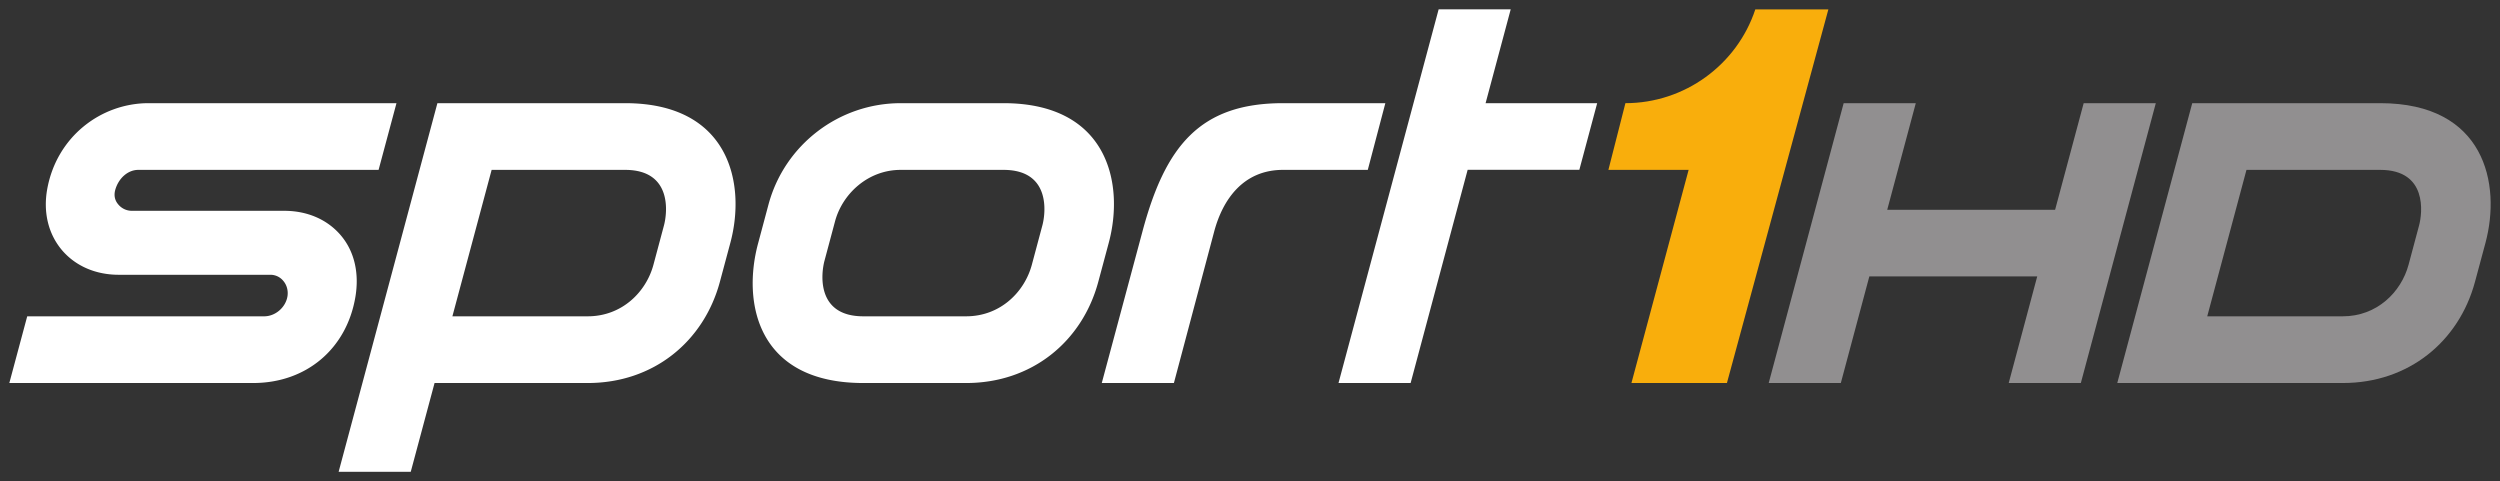 <svg xmlns="http://www.w3.org/2000/svg" width="475.039" height="91.416"><rect width="100%" height="100%" fill="#333333" stroke="none"/><g fill="#fff"><path d="M303.488 19.604h-21.202l4.773-17.832h-13.694l-19.028 71.007h13.704l10.835-40.51h21.222zM243.793 19.604c-15.804 0-22.376 8.173-26.712 24.394l-7.726 28.781h13.705l7.653-28.781c1.622-6.073 5.521-11.719 13.08-11.719H259.9l3.337-12.675h-19.444M198.052 42.885l-1.986 7.424c-1.404 5.22-6.03 9.795-12.478 9.795H164.04c-9.015 0-8.016-8.214-7.361-10.606l1.986-7.424c1.393-5.22 6.238-9.795 12.477-9.795h19.538c9.025 0 8.027 8.225 7.372 10.606m-7.372-23.28h-19.538c-11.718 0-22.033 7.891-25.1 19.194l-1.986 7.424c-3.037 11.23-.23 26.556 19.984 26.556h19.548c12.51 0 22.034-7.892 25.09-19.184l1.997-7.435c3.026-11.219-.104-26.556-19.995-26.556M126.15 42.885l-1.986 7.424c-1.403 5.22-6.03 9.795-12.477 9.795H85.962l7.456-27.825h25.36c9.026 0 8.027 8.225 7.372 10.606m-7.372-23.28H83.113l-18.768 70.04H78.05l4.523-16.866h29.114c12.509 0 22.033-7.892 25.09-19.184l1.996-7.435c3.026-11.219-.104-26.556-19.995-26.556M1.772 72.779l3.4-12.675h45.044c2.131 0 4.117-1.737 4.419-3.879.145-1.06-.156-2.12-.843-2.9a3.154 3.154 0 0 0-2.412-1.113H22.567c-4.419 0-8.266-1.685-10.834-4.731-2.558-3.057-3.546-7.144-2.766-11.521 1.799-10.013 10.242-16.356 19.267-16.356h47.103l-3.4 12.675H26.28c-1.976 0-3.785 1.591-4.399 3.868-.239.926-.104 1.851.53 2.62a3.34 3.34 0 0 0 2.631 1.29H54c4.44 0 8.277 1.684 10.835 4.752 2.547 3.057 3.431 7.153 2.703 11.562-1.642 9.888-9.327 16.408-19.433 16.408H1.772"/></g><path d="M333.538 1.782c-3.494 10.564-13.455 17.822-24.685 17.822L305.62 32.28h15.244l-10.866 40.5h18.144L347.42 1.782h-13.881" fill="#f9ae0c"/><g fill="#918f90"><path d="M395.931 19.604l-5.427 20.255h-31.901l5.428-20.255h-13.705L336.081 72.78h13.704l5.418-20.255h31.9l-5.417 20.255h13.705l14.245-53.175zM459.65 42.885l-1.986 7.424c-1.404 5.22-6.031 9.795-12.478 9.795H419.41l7.455-27.825h25.413c9.025 0 8.027 8.225 7.372 10.606m-7.372-23.28H416.56l-14.245 53.174h42.87c12.509 0 22.033-7.892 25.09-19.184l1.997-7.424c3.026-11.23-.104-26.567-19.995-26.567"/></g></svg>